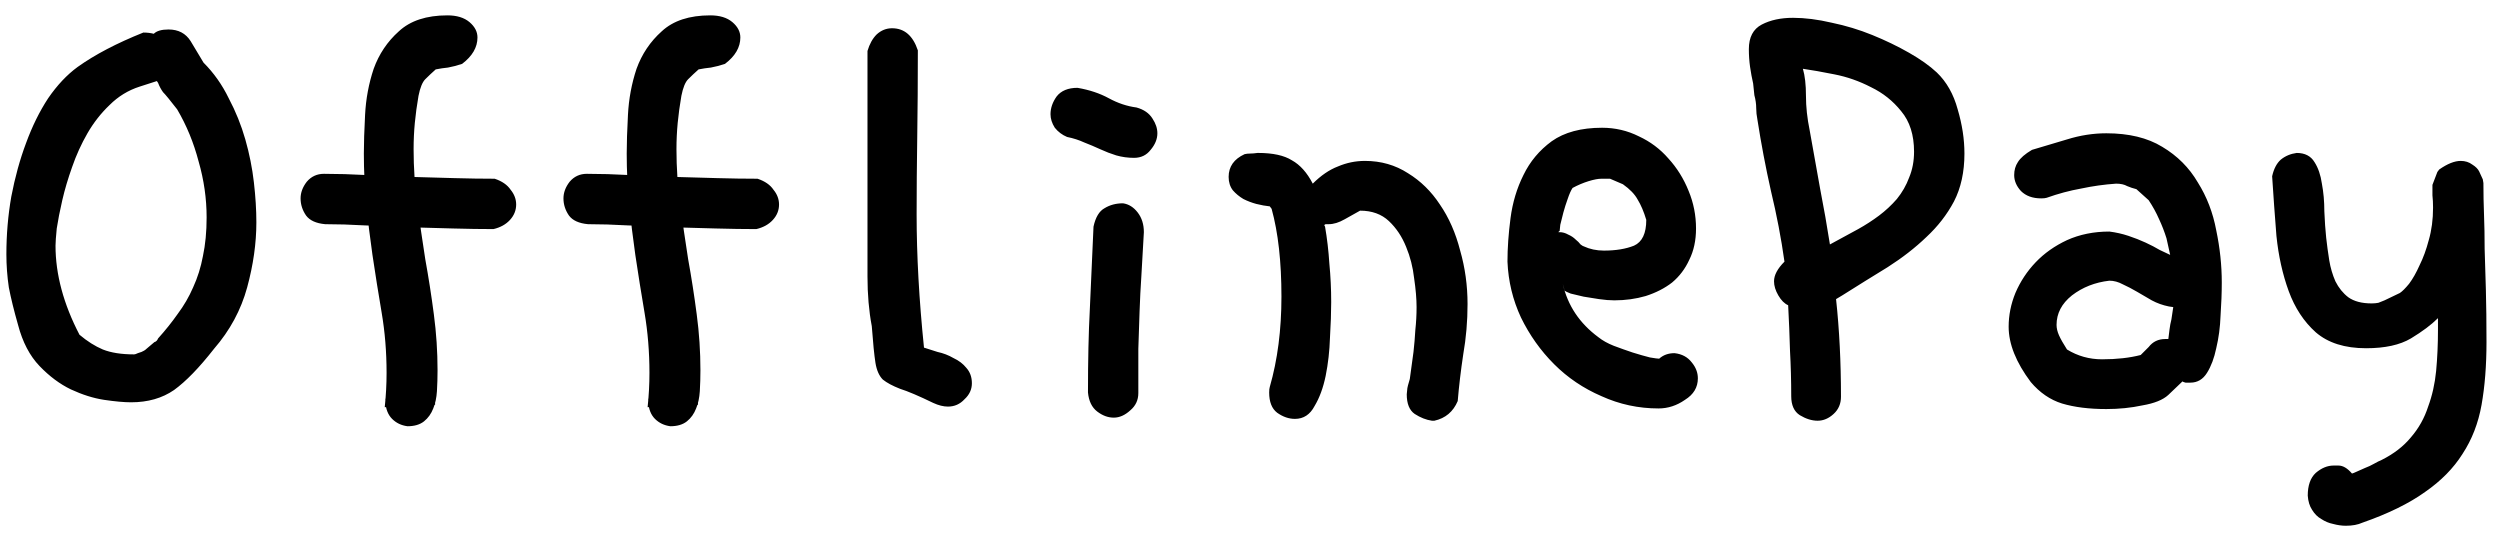 <svg width="159" height="34" viewBox="0 0 159 34" fill="none" xmlns="http://www.w3.org/2000/svg">
<path d="M9.117 2.07C9.352 2.07 9.573 2.096 9.781 2.148C9.964 1.966 10.276 1.875 10.719 1.875C11.344 1.875 11.812 2.122 12.125 2.617L12.945 3.984C13.596 4.635 14.13 5.391 14.547 6.25C14.99 7.083 15.341 7.956 15.602 8.867C15.862 9.779 16.044 10.69 16.148 11.602C16.253 12.513 16.305 13.359 16.305 14.141C16.305 15.469 16.109 16.849 15.719 18.281C15.328 19.713 14.625 21.016 13.609 22.188C12.672 23.385 11.825 24.258 11.07 24.805C10.315 25.326 9.404 25.586 8.336 25.586C7.893 25.586 7.32 25.534 6.617 25.43C5.94 25.326 5.237 25.104 4.508 24.766C3.805 24.427 3.141 23.932 2.516 23.281C1.891 22.63 1.435 21.758 1.148 20.664C0.888 19.753 0.693 18.958 0.562 18.281C0.458 17.578 0.406 16.875 0.406 16.172C0.406 14.922 0.51 13.698 0.719 12.5C0.953 11.276 1.266 10.143 1.656 9.102C2.047 8.034 2.516 7.083 3.062 6.25C3.635 5.417 4.26 4.753 4.938 4.258C6.031 3.477 7.424 2.747 9.117 2.07ZM9.977 5.156L8.883 5.508C8.154 5.742 7.516 6.133 6.969 6.68C6.422 7.201 5.953 7.799 5.562 8.477C5.172 9.154 4.846 9.87 4.586 10.625C4.326 11.354 4.117 12.057 3.961 12.734C3.805 13.412 3.688 14.01 3.609 14.531C3.557 15.052 3.531 15.417 3.531 15.625C3.531 17.448 4.039 19.336 5.055 21.289C5.549 21.706 6.044 22.018 6.539 22.227C7.06 22.435 7.724 22.539 8.531 22.539C8.583 22.539 8.661 22.513 8.766 22.461L9 22.383C9.052 22.357 9.104 22.331 9.156 22.305C9.208 22.279 9.26 22.24 9.312 22.188L9.82 21.758C9.924 21.732 10.003 21.654 10.055 21.523C10.523 21.003 10.94 20.482 11.305 19.961C11.695 19.44 12.021 18.88 12.281 18.281C12.568 17.656 12.776 16.992 12.906 16.289C13.062 15.56 13.141 14.74 13.141 13.828C13.141 12.63 12.971 11.445 12.633 10.273C12.32 9.076 11.865 7.969 11.266 6.953C10.823 6.38 10.523 6.016 10.367 5.859C10.237 5.677 10.133 5.482 10.055 5.273L9.977 5.156ZM20.68 14.258C20.107 14.206 19.703 14.023 19.469 13.711C19.234 13.372 19.117 13.008 19.117 12.617C19.117 12.253 19.247 11.901 19.508 11.562C19.794 11.224 20.159 11.055 20.602 11.055C21.461 11.055 22.359 11.081 23.297 11.133C24.234 11.159 25.172 11.198 26.109 11.25C27.047 11.276 27.971 11.302 28.883 11.328C29.794 11.354 30.654 11.367 31.461 11.367C31.93 11.523 32.268 11.758 32.477 12.07C32.711 12.357 32.828 12.669 32.828 13.008C32.828 13.372 32.698 13.698 32.438 13.984C32.177 14.271 31.826 14.466 31.383 14.57H31.148C30.549 14.518 30.133 14.336 29.898 14.023C29.664 13.685 29.547 13.32 29.547 12.93C29.547 12.565 29.677 12.213 29.938 11.875C30.224 11.537 30.654 11.367 31.227 11.367H31.461C31.93 11.523 32.268 11.758 32.477 12.07C32.711 12.357 32.828 12.669 32.828 13.008C32.828 13.372 32.698 13.698 32.438 13.984C32.177 14.271 31.826 14.466 31.383 14.57C30.602 14.57 29.742 14.557 28.805 14.531C27.893 14.505 26.956 14.479 25.992 14.453C25.055 14.401 24.13 14.362 23.219 14.336C22.307 14.284 21.461 14.258 20.68 14.258ZM27.711 4.414C27.477 4.622 27.255 4.831 27.047 5.039C26.865 5.221 26.721 5.573 26.617 6.094C26.513 6.693 26.435 7.266 26.383 7.812C26.331 8.359 26.305 8.919 26.305 9.492C26.305 10.664 26.383 11.836 26.539 13.008C26.695 14.154 26.865 15.312 27.047 16.484C27.255 17.63 27.438 18.802 27.594 20C27.75 21.172 27.828 22.357 27.828 23.555C27.828 23.997 27.815 24.44 27.789 24.883C27.763 25.299 27.685 25.664 27.555 25.977C27.424 26.315 27.229 26.588 26.969 26.797C26.708 27.005 26.357 27.109 25.914 27.109C25.523 27.057 25.198 26.901 24.938 26.641C24.677 26.38 24.534 26.016 24.508 25.547V25.391C24.586 24.922 24.768 24.557 25.055 24.297C25.367 24.01 25.706 23.867 26.07 23.867C26.383 23.867 26.682 23.984 26.969 24.219C27.255 24.427 27.49 24.792 27.672 25.312V25.742C27.307 25.794 26.995 25.82 26.734 25.82C26.5 25.846 26.266 25.859 26.031 25.859C25.823 25.859 25.588 25.859 25.328 25.859C25.094 25.859 24.807 25.872 24.469 25.898C24.547 25.169 24.586 24.44 24.586 23.711C24.586 22.383 24.482 21.107 24.273 19.883C24.065 18.659 23.87 17.435 23.688 16.211C23.531 15.117 23.401 14.05 23.297 13.008C23.193 11.94 23.141 10.859 23.141 9.766C23.141 9.115 23.167 8.294 23.219 7.305C23.271 6.289 23.453 5.312 23.766 4.375C24.104 3.438 24.638 2.643 25.367 1.992C26.096 1.315 27.125 0.977 28.453 0.977C29.052 0.977 29.521 1.12 29.859 1.406C30.198 1.693 30.367 2.018 30.367 2.383C30.367 3.008 30.042 3.568 29.391 4.062C29.078 4.167 28.779 4.245 28.492 4.297C28.232 4.323 27.971 4.362 27.711 4.414ZM37.398 14.258C36.825 14.206 36.422 14.023 36.188 13.711C35.953 13.372 35.836 13.008 35.836 12.617C35.836 12.253 35.966 11.901 36.227 11.562C36.513 11.224 36.878 11.055 37.32 11.055C38.18 11.055 39.078 11.081 40.016 11.133C40.953 11.159 41.891 11.198 42.828 11.25C43.766 11.276 44.69 11.302 45.602 11.328C46.513 11.354 47.372 11.367 48.18 11.367C48.648 11.523 48.987 11.758 49.195 12.07C49.43 12.357 49.547 12.669 49.547 13.008C49.547 13.372 49.417 13.698 49.156 13.984C48.896 14.271 48.544 14.466 48.102 14.57H47.867C47.268 14.518 46.852 14.336 46.617 14.023C46.383 13.685 46.266 13.32 46.266 12.93C46.266 12.565 46.396 12.213 46.656 11.875C46.943 11.537 47.372 11.367 47.945 11.367H48.18C48.648 11.523 48.987 11.758 49.195 12.07C49.43 12.357 49.547 12.669 49.547 13.008C49.547 13.372 49.417 13.698 49.156 13.984C48.896 14.271 48.544 14.466 48.102 14.57C47.32 14.57 46.461 14.557 45.523 14.531C44.612 14.505 43.675 14.479 42.711 14.453C41.773 14.401 40.849 14.362 39.938 14.336C39.026 14.284 38.18 14.258 37.398 14.258ZM44.43 4.414C44.195 4.622 43.974 4.831 43.766 5.039C43.583 5.221 43.44 5.573 43.336 6.094C43.232 6.693 43.154 7.266 43.102 7.812C43.05 8.359 43.023 8.919 43.023 9.492C43.023 10.664 43.102 11.836 43.258 13.008C43.414 14.154 43.583 15.312 43.766 16.484C43.974 17.63 44.156 18.802 44.312 20C44.469 21.172 44.547 22.357 44.547 23.555C44.547 23.997 44.534 24.44 44.508 24.883C44.482 25.299 44.404 25.664 44.273 25.977C44.143 26.315 43.948 26.588 43.688 26.797C43.427 27.005 43.075 27.109 42.633 27.109C42.242 27.057 41.917 26.901 41.656 26.641C41.396 26.38 41.253 26.016 41.227 25.547V25.391C41.305 24.922 41.487 24.557 41.773 24.297C42.086 24.01 42.425 23.867 42.789 23.867C43.102 23.867 43.401 23.984 43.688 24.219C43.974 24.427 44.208 24.792 44.391 25.312V25.742C44.026 25.794 43.714 25.82 43.453 25.82C43.219 25.846 42.984 25.859 42.75 25.859C42.542 25.859 42.307 25.859 42.047 25.859C41.812 25.859 41.526 25.872 41.188 25.898C41.266 25.169 41.305 24.44 41.305 23.711C41.305 22.383 41.2 21.107 40.992 19.883C40.784 18.659 40.589 17.435 40.406 16.211C40.25 15.117 40.12 14.05 40.016 13.008C39.911 11.94 39.859 10.859 39.859 9.766C39.859 9.115 39.885 8.294 39.938 7.305C39.99 6.289 40.172 5.312 40.484 4.375C40.823 3.438 41.357 2.643 42.086 1.992C42.815 1.315 43.844 0.977 45.172 0.977C45.771 0.977 46.24 1.12 46.578 1.406C46.917 1.693 47.086 2.018 47.086 2.383C47.086 3.008 46.76 3.568 46.109 4.062C45.797 4.167 45.497 4.245 45.211 4.297C44.95 4.323 44.69 4.362 44.43 4.414ZM55.172 3.242C55.302 2.799 55.497 2.448 55.758 2.188C56.044 1.927 56.37 1.797 56.734 1.797C57.516 1.797 58.062 2.266 58.375 3.203C58.375 5.156 58.362 7.005 58.336 8.75C58.31 10.469 58.297 12.096 58.297 13.633C58.297 16.237 58.453 19.062 58.766 22.109C59 22.188 59.286 22.279 59.625 22.383C59.99 22.461 60.328 22.591 60.641 22.773C60.979 22.93 61.253 23.138 61.461 23.398C61.695 23.659 61.812 23.984 61.812 24.375C61.812 24.766 61.656 25.104 61.344 25.391C61.057 25.703 60.706 25.859 60.289 25.859C60.003 25.859 59.69 25.781 59.352 25.625C58.44 25.182 57.737 24.883 57.242 24.727C56.773 24.544 56.409 24.349 56.148 24.141C55.914 23.906 55.758 23.555 55.68 23.086C55.602 22.591 55.523 21.81 55.445 20.742C55.263 19.779 55.172 18.724 55.172 17.578C55.172 16.432 55.172 15.325 55.172 14.258V3.242ZM69.547 14.414C69.677 13.815 69.912 13.425 70.25 13.242C70.588 13.034 70.979 12.93 71.422 12.93C71.787 12.982 72.099 13.177 72.359 13.516C72.62 13.854 72.75 14.271 72.75 14.766C72.698 15.781 72.646 16.693 72.594 17.5C72.542 18.281 72.503 19.049 72.477 19.805C72.451 20.56 72.424 21.354 72.398 22.188C72.398 22.995 72.398 23.932 72.398 25C72.398 25.443 72.229 25.807 71.891 26.094C71.552 26.406 71.201 26.562 70.836 26.562C70.471 26.562 70.12 26.432 69.781 26.172C69.443 25.912 69.247 25.508 69.195 24.961C69.195 22.904 69.234 21.146 69.312 19.688L69.547 14.414ZM67.867 8.711C67.555 8.581 67.294 8.385 67.086 8.125C66.904 7.839 66.812 7.552 66.812 7.266C66.812 6.875 66.943 6.497 67.203 6.133C67.49 5.768 67.932 5.586 68.531 5.586C69.287 5.716 69.951 5.938 70.523 6.25C71.096 6.562 71.682 6.758 72.281 6.836C72.75 6.966 73.088 7.201 73.297 7.539C73.505 7.852 73.609 8.164 73.609 8.477C73.609 8.841 73.466 9.193 73.18 9.531C72.919 9.87 72.568 10.039 72.125 10.039C71.734 10.039 71.357 9.987 70.992 9.883C70.654 9.779 70.315 9.648 69.977 9.492C69.638 9.336 69.299 9.193 68.961 9.062C68.622 8.906 68.258 8.789 67.867 8.711ZM79.156 9.805C79.26 9.779 79.378 9.766 79.508 9.766C79.638 9.766 79.794 9.753 79.977 9.727H80.016C80.953 9.727 81.669 9.883 82.164 10.195C82.685 10.482 83.128 10.977 83.492 11.68C84.013 11.159 84.547 10.794 85.094 10.586C85.641 10.352 86.213 10.234 86.812 10.234C87.828 10.234 88.74 10.495 89.547 11.016C90.354 11.51 91.031 12.175 91.578 13.008C92.151 13.841 92.581 14.818 92.867 15.938C93.18 17.031 93.336 18.164 93.336 19.336C93.336 20.43 93.245 21.497 93.062 22.539C92.906 23.581 92.789 24.57 92.711 25.508C92.424 26.185 91.93 26.602 91.227 26.758H91.07C90.706 26.706 90.341 26.562 89.977 26.328C89.638 26.094 89.469 25.677 89.469 25.078L89.508 24.688C89.534 24.557 89.56 24.453 89.586 24.375C89.612 24.271 89.638 24.18 89.664 24.102L89.898 22.383C89.951 21.914 89.99 21.445 90.016 20.977C90.068 20.508 90.094 20.026 90.094 19.531C90.094 19.01 90.042 18.398 89.938 17.695C89.859 16.992 89.69 16.328 89.43 15.703C89.169 15.052 88.805 14.505 88.336 14.062C87.867 13.62 87.255 13.398 86.5 13.398C86.213 13.555 85.888 13.737 85.523 13.945C85.159 14.154 84.82 14.258 84.508 14.258H84.352C84.273 14.258 84.234 14.284 84.234 14.336C84.234 14.362 84.234 14.375 84.234 14.375C84.26 14.375 84.273 14.388 84.273 14.414C84.404 15.169 84.495 15.95 84.547 16.758C84.625 17.565 84.664 18.385 84.664 19.219C84.664 19.87 84.638 20.625 84.586 21.484C84.56 22.318 84.469 23.125 84.312 23.906C84.156 24.662 83.922 25.299 83.609 25.82C83.323 26.367 82.906 26.641 82.359 26.641C81.969 26.641 81.591 26.51 81.227 26.25C80.888 25.99 80.719 25.56 80.719 24.961C80.719 24.805 80.732 24.688 80.758 24.609C81.253 22.891 81.5 20.977 81.5 18.867C81.5 16.654 81.292 14.792 80.875 13.281L80.758 13.125C80.497 13.099 80.211 13.047 79.898 12.969C79.612 12.891 79.338 12.787 79.078 12.656C78.818 12.5 78.596 12.318 78.414 12.109C78.232 11.875 78.141 11.588 78.141 11.25C78.141 10.599 78.479 10.117 79.156 9.805ZM99.195 14.688C99.143 14.713 99.117 14.74 99.117 14.766H99.195C99.378 14.766 99.56 14.818 99.742 14.922C99.924 15 100.081 15.104 100.211 15.234C100.341 15.338 100.445 15.443 100.523 15.547C100.628 15.625 100.693 15.664 100.719 15.664C101.109 15.846 101.539 15.938 102.008 15.938C102.763 15.938 103.401 15.833 103.922 15.625C104.443 15.391 104.703 14.844 104.703 13.984C104.547 13.463 104.365 13.034 104.156 12.695C103.974 12.357 103.661 12.031 103.219 11.719L102.398 11.367H101.852C101.643 11.367 101.37 11.419 101.031 11.523C100.693 11.628 100.354 11.771 100.016 11.953C99.912 12.109 99.807 12.344 99.703 12.656C99.599 12.943 99.508 13.229 99.43 13.516C99.352 13.802 99.287 14.062 99.234 14.297C99.208 14.531 99.195 14.662 99.195 14.688ZM99.508 18.477L99.391 18.047C99.703 19.427 100.458 20.56 101.656 21.445C101.917 21.654 102.242 21.836 102.633 21.992C103.049 22.148 103.453 22.292 103.844 22.422C104.26 22.552 104.625 22.656 104.938 22.734C105.25 22.787 105.445 22.812 105.523 22.812C105.784 22.578 106.109 22.461 106.5 22.461C106.969 22.513 107.333 22.708 107.594 23.047C107.854 23.359 107.984 23.698 107.984 24.062C107.984 24.635 107.711 25.091 107.164 25.43C106.643 25.794 106.083 25.977 105.484 25.977C104.208 25.977 102.997 25.716 101.852 25.195C100.706 24.701 99.703 24.023 98.844 23.164C97.984 22.305 97.281 21.315 96.734 20.195C96.213 19.076 95.927 17.891 95.875 16.641C95.875 15.781 95.94 14.857 96.07 13.867C96.201 12.878 96.474 11.966 96.891 11.133C97.307 10.273 97.906 9.557 98.688 8.984C99.495 8.411 100.562 8.125 101.891 8.125C102.724 8.125 103.505 8.307 104.234 8.672C104.964 9.01 105.589 9.479 106.109 10.078C106.656 10.677 107.086 11.367 107.398 12.148C107.711 12.904 107.867 13.698 107.867 14.531C107.867 15.287 107.724 15.95 107.438 16.523C107.177 17.096 106.812 17.578 106.344 17.969C105.875 18.333 105.315 18.62 104.664 18.828C104.039 19.01 103.375 19.102 102.672 19.102C102.385 19.102 102.06 19.076 101.695 19.023C101.357 18.971 101.031 18.919 100.719 18.867C100.406 18.789 100.133 18.724 99.898 18.672C99.69 18.594 99.56 18.529 99.508 18.477ZM117.086 25.234C117.086 25.677 116.93 26.042 116.617 26.328C116.305 26.615 115.966 26.758 115.602 26.758C115.237 26.758 114.859 26.641 114.469 26.406C114.104 26.172 113.922 25.768 113.922 25.195C113.922 24.206 113.896 23.242 113.844 22.305C113.818 21.341 113.779 20.378 113.727 19.414C113.492 19.31 113.284 19.102 113.102 18.789C112.919 18.477 112.828 18.177 112.828 17.891C112.828 17.5 113.049 17.083 113.492 16.641C113.284 15.156 112.997 13.659 112.633 12.148C112.294 10.638 112.008 9.128 111.773 7.617C111.721 7.357 111.695 7.109 111.695 6.875C111.695 6.615 111.656 6.341 111.578 6.055L111.5 5.312C111.422 4.974 111.357 4.622 111.305 4.258C111.253 3.893 111.227 3.516 111.227 3.125C111.227 2.37 111.5 1.849 112.047 1.562C112.594 1.276 113.258 1.133 114.039 1.133C114.794 1.133 115.615 1.237 116.5 1.445C117.385 1.628 118.245 1.888 119.078 2.227C119.911 2.565 120.693 2.943 121.422 3.359C122.151 3.776 122.737 4.193 123.18 4.609C123.805 5.208 124.247 5.99 124.508 6.953C124.794 7.917 124.938 8.854 124.938 9.766C124.938 10.938 124.716 11.953 124.273 12.812C123.831 13.646 123.245 14.401 122.516 15.078C121.812 15.755 120.992 16.393 120.055 16.992C119.117 17.565 118.154 18.164 117.164 18.789L116.773 19.023C116.878 19.987 116.956 20.99 117.008 22.031C117.06 23.047 117.086 24.115 117.086 25.234ZM116.383 15.547L118.18 14.57C118.648 14.31 119.091 14.023 119.508 13.711C119.924 13.398 120.302 13.047 120.641 12.656C120.979 12.24 121.24 11.784 121.422 11.289C121.63 10.794 121.734 10.247 121.734 9.648C121.734 8.581 121.461 7.721 120.914 7.07C120.393 6.419 119.755 5.911 119 5.547C118.245 5.156 117.464 4.883 116.656 4.727C115.875 4.57 115.211 4.453 114.664 4.375C114.794 4.818 114.859 5.391 114.859 6.094C114.859 6.797 114.938 7.526 115.094 8.281C115.328 9.557 115.549 10.794 115.758 11.992C115.992 13.19 116.201 14.375 116.383 15.547ZM138.219 19.531L137.945 19.492C137.555 19.414 137.19 19.284 136.852 19.102C136.539 18.919 136.227 18.737 135.914 18.555C135.602 18.372 135.302 18.216 135.016 18.086C134.729 17.93 134.443 17.852 134.156 17.852C133.245 17.956 132.451 18.268 131.773 18.789C131.122 19.31 130.797 19.935 130.797 20.664C130.797 20.872 130.849 21.094 130.953 21.328C131.057 21.562 131.227 21.862 131.461 22.227C132.138 22.643 132.88 22.852 133.688 22.852C134.625 22.852 135.445 22.76 136.148 22.578L136.656 22.07C136.917 21.732 137.268 21.562 137.711 21.562H137.906C137.932 21.354 137.958 21.146 137.984 20.938C138.01 20.729 138.049 20.521 138.102 20.312L138.219 19.531ZM138.805 24.258L137.906 25.117C137.568 25.43 137.021 25.651 136.266 25.781C135.536 25.938 134.768 26.016 133.961 26.016C132.867 26.016 131.93 25.898 131.148 25.664C130.393 25.43 129.729 24.974 129.156 24.297C128.219 23.047 127.75 21.875 127.75 20.781C127.75 20.052 127.893 19.336 128.18 18.633C128.492 17.904 128.922 17.253 129.469 16.68C130.016 16.107 130.68 15.638 131.461 15.273C132.268 14.909 133.167 14.727 134.156 14.727C134.573 14.779 134.977 14.87 135.367 15C135.758 15.13 136.122 15.273 136.461 15.43C136.799 15.586 137.099 15.742 137.359 15.898C137.646 16.029 137.867 16.133 138.023 16.211L137.789 15.156C137.659 14.74 137.503 14.336 137.32 13.945C137.138 13.529 136.917 13.125 136.656 12.734L135.875 12.031C135.667 11.979 135.471 11.914 135.289 11.836C135.107 11.732 134.872 11.68 134.586 11.68C133.831 11.732 133.089 11.836 132.359 11.992C131.63 12.122 130.901 12.318 130.172 12.578C130.094 12.604 129.977 12.617 129.82 12.617C129.273 12.617 128.844 12.461 128.531 12.148C128.245 11.836 128.102 11.497 128.102 11.133C128.102 10.82 128.18 10.547 128.336 10.312C128.492 10.052 128.792 9.792 129.234 9.531C129.911 9.323 130.654 9.102 131.461 8.867C132.294 8.607 133.128 8.477 133.961 8.477C135.393 8.477 136.578 8.763 137.516 9.336C138.479 9.909 139.234 10.664 139.781 11.602C140.354 12.513 140.745 13.529 140.953 14.648C141.188 15.768 141.305 16.875 141.305 17.969C141.305 18.62 141.279 19.323 141.227 20.078C141.201 20.807 141.109 21.497 140.953 22.148C140.823 22.773 140.628 23.294 140.367 23.711C140.107 24.128 139.755 24.336 139.312 24.336C139.208 24.336 139.104 24.336 139 24.336C138.896 24.31 138.831 24.284 138.805 24.258ZM144.508 11.211C144.612 10.742 144.794 10.391 145.055 10.156C145.341 9.922 145.68 9.779 146.07 9.727C146.591 9.727 146.969 9.922 147.203 10.312C147.438 10.677 147.594 11.133 147.672 11.68C147.776 12.227 147.828 12.812 147.828 13.438C147.854 14.062 147.893 14.622 147.945 15.117C147.997 15.586 148.062 16.068 148.141 16.562C148.219 17.031 148.349 17.474 148.531 17.891C148.74 18.307 149.013 18.646 149.352 18.906C149.716 19.167 150.211 19.297 150.836 19.297C150.992 19.297 151.135 19.284 151.266 19.258C151.396 19.206 151.526 19.154 151.656 19.102L152.633 18.633C152.789 18.529 152.984 18.333 153.219 18.047C153.453 17.734 153.674 17.344 153.883 16.875C154.117 16.406 154.312 15.872 154.469 15.273C154.651 14.648 154.742 13.958 154.742 13.203C154.742 12.917 154.729 12.656 154.703 12.422C154.703 12.188 154.703 11.966 154.703 11.758L155.016 10.938L155.133 10.781C155.654 10.417 156.109 10.234 156.5 10.234C156.786 10.234 157.034 10.312 157.242 10.469C157.451 10.599 157.594 10.742 157.672 10.898L157.906 11.406L157.945 11.641C157.945 12.318 157.958 12.995 157.984 13.672C158.01 14.323 158.023 15.039 158.023 15.82C158.049 16.602 158.076 17.474 158.102 18.438C158.128 19.401 158.141 20.508 158.141 21.758C158.141 23.242 158.036 24.57 157.828 25.742C157.62 26.914 157.216 27.956 156.617 28.867C156.044 29.779 155.25 30.586 154.234 31.289C153.219 32.018 151.891 32.669 150.25 33.242C149.964 33.372 149.612 33.438 149.195 33.438C148.935 33.438 148.661 33.398 148.375 33.32C148.115 33.268 147.867 33.164 147.633 33.008C147.398 32.878 147.203 32.682 147.047 32.422C146.891 32.188 146.799 31.888 146.773 31.523C146.773 30.872 146.943 30.391 147.281 30.078C147.646 29.766 148.023 29.609 148.414 29.609H148.648H148.727C149.013 29.609 149.299 29.779 149.586 30.117L149.703 30.078C149.938 29.974 150.172 29.87 150.406 29.766C150.615 29.688 150.81 29.596 150.992 29.492C151.174 29.388 151.331 29.31 151.461 29.258C152.242 28.867 152.867 28.385 153.336 27.812C153.831 27.24 154.195 26.588 154.43 25.859C154.69 25.156 154.859 24.401 154.938 23.594C155.016 22.76 155.055 21.888 155.055 20.977V20.234C154.638 20.651 154.065 21.081 153.336 21.523C152.633 21.94 151.682 22.148 150.484 22.148C149.13 22.148 148.062 21.81 147.281 21.133C146.526 20.456 145.953 19.583 145.562 18.516C145.172 17.448 144.911 16.276 144.781 15C144.677 13.698 144.586 12.435 144.508 11.211Z" fill="black"/>
</svg>
